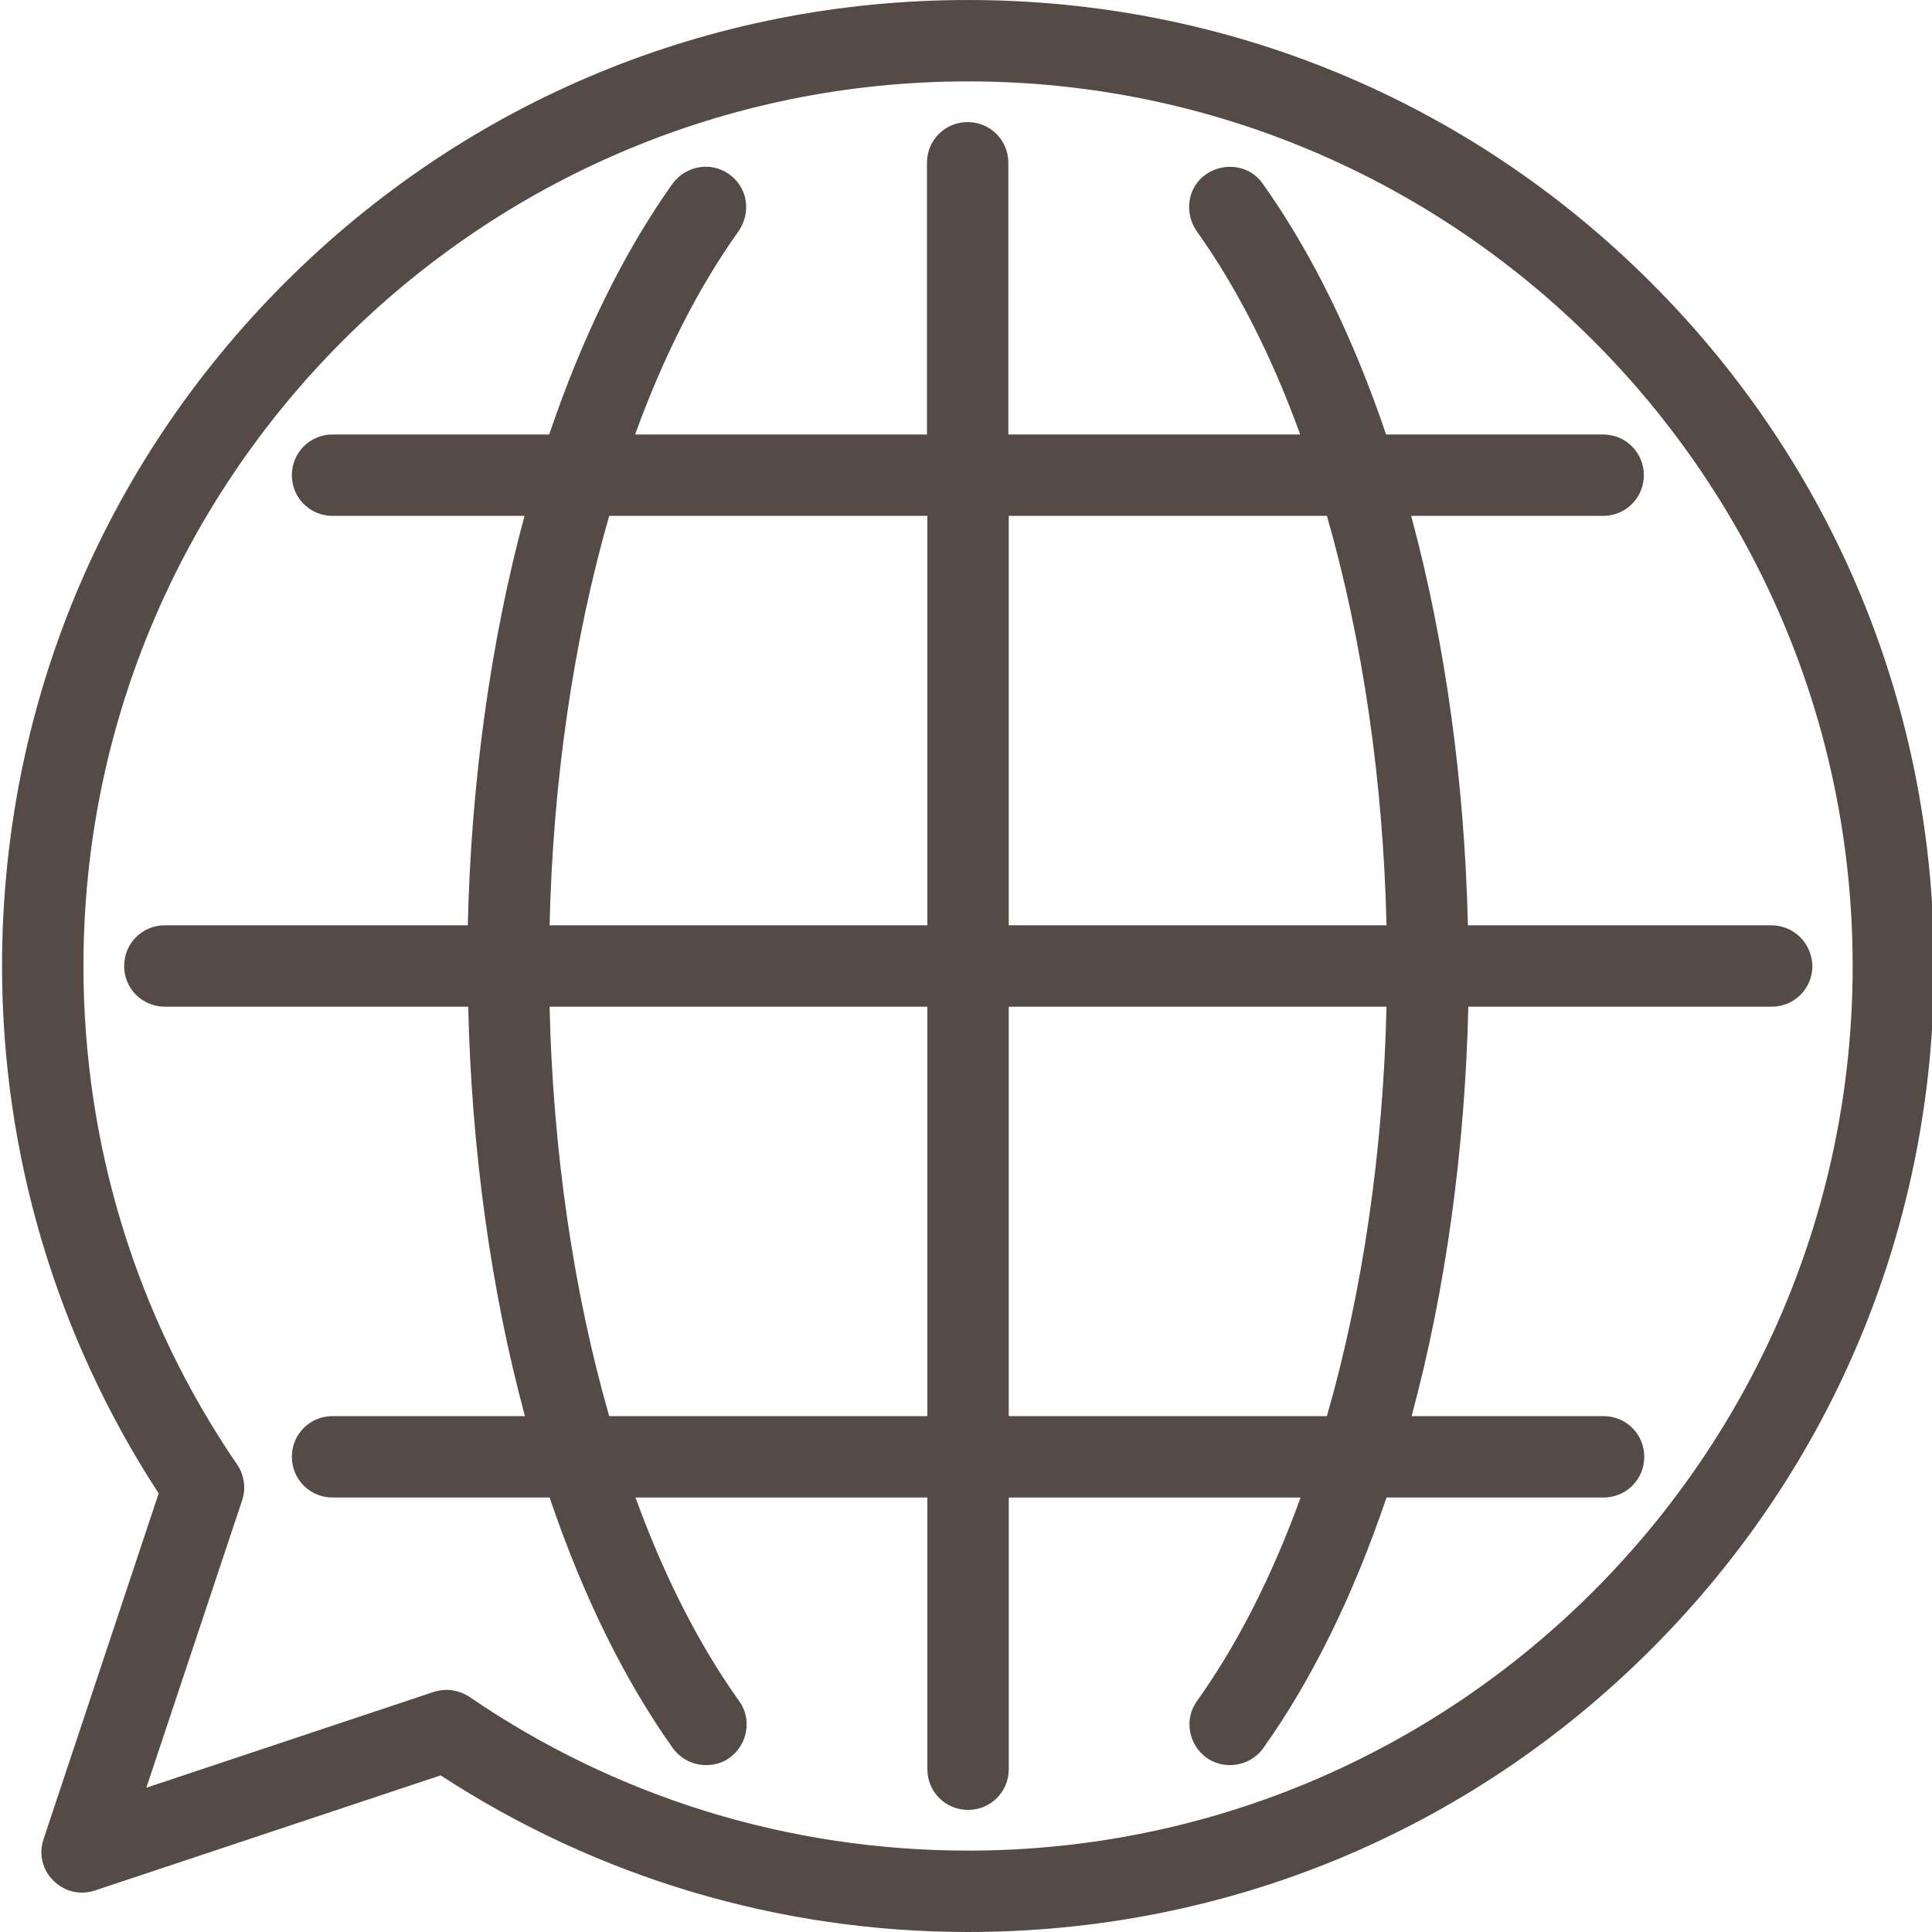 <?xml version="1.0" encoding="utf-8"?>
<!-- Generator: Adobe Illustrator 21.0.0, SVG Export Plug-In . SVG Version: 6.00 Build 0)  -->
<svg version="1.1" id="Шар_1" xmlns="http://www.w3.org/2000/svg" xmlns:xlink="http://www.w3.org/1999/xlink" x="0px" y="0px"
	 viewBox="0 0 470 470" style="enable-background:new 0 0 470 470;" xml:space="preserve">
<style type="text/css">
	.st0{fill:#564A46;}
</style>
<path class="st0" d="M430.9,225.1h-73.8c-0.8-34.6-5.5-68.9-13.8-99.6h46.7c5.5,0,9.9-4.4,9.9-9.9c0-5.5-4.4-9.9-9.9-9.9h-52.8
	c-8.1-23.9-18.2-44.4-30-61c-1.5-2.2-3.8-3.6-6.4-4c-2.6-0.4-5.2,0.2-7.4,1.7c-2.2,1.5-3.6,3.8-4,6.4c-0.4,2.6,0.2,5.2,1.7,7.4
	c9.7,13.6,18.2,30.2,25.2,49.5h-71V39.6c0-5.5-4.4-9.9-9.9-9.9c-5.5,0-9.9,4.4-9.9,9.9v66.1h-71c7-19.3,15.5-35.9,25.2-49.5
	c1.5-2.2,2.1-4.8,1.7-7.4c-0.4-2.6-1.9-4.9-4-6.4c-4.4-3.2-10.6-2.1-13.8,2.3c-11.8,16.6-21.9,37.1-30,61H80.9
	c-5.5,0-9.9,4.4-9.9,9.9c0,5.5,4.4,9.9,9.9,9.9h46.7c-8.3,30.7-13,65-13.8,99.6H40.1c-5.5,0-9.9,4.4-9.9,9.9s4.4,9.9,9.9,9.9h73.8
	c0.8,34.6,5.5,68.9,13.8,99.6H80.9c-5.5,0-9.9,4.4-9.9,9.9s4.4,9.9,9.9,9.9h52.8c8.1,23.9,18.2,44.4,30,61c1.9,2.6,4.9,4.1,8.1,4.1
	c2.1,0,4.1-0.6,5.7-1.8c4.4-3.2,5.5-9.4,2.3-13.8c-9.7-13.6-18.2-30.2-25.2-49.5h71v66.1c0,5.5,4.4,9.9,9.9,9.9
	c5.5,0,9.9-4.4,9.9-9.9v-66.1h71c-7,19.3-15.5,35.9-25.2,49.5c-3.2,4.4-2.1,10.6,2.3,13.8c1.7,1.2,3.7,1.8,5.7,1.8
	c3.2,0,6.2-1.5,8.1-4.1c11.8-16.6,21.9-37.1,30-61h52.8c5.5,0,9.9-4.4,9.9-9.9s-4.4-9.9-9.9-9.9h-46.7c8.3-30.7,13-65,13.8-99.6
	h73.8c5.5,0,9.9-4.4,9.9-9.9C440.8,229.5,436.4,225.1,430.9,225.1z M337.3,244.9c-0.8,35-5.8,69.3-14.5,99.6h-77.4v-99.6H337.3z
	 M245.4,225.1v-99.6h77.4c8.7,30.3,13.7,64.6,14.5,99.6H245.4z M225.6,244.9v99.6h-77.4c-8.7-30.3-13.7-64.6-14.5-99.6H225.6z
	 M133.7,225.1c0.8-35,5.8-69.3,14.5-99.6h77.4v99.6H133.7z"/>
<path class="st0" d="M401.7,68.8C357.3,24.4,298.3,0,235.5,0S113.7,24.4,69.3,68.8S0.5,172.2,0.5,235c0,45.8,13.2,90.1,38.1,128.3
	l-28,84.1c-1.2,3.6-0.3,7.5,2.4,10.1c2.7,2.7,6.5,3.6,10.1,2.4l84.1-28c38.2,24.9,82.5,38.1,128.3,38.1
	c62.8,0,121.8-24.4,166.2-68.8c44.4-44.4,68.8-103.4,68.8-166.2C470.5,172.2,446.1,113.2,401.7,68.8z M235.5,450.2
	c-43.5,0-85.5-12.9-121.3-37.4c-1.7-1.1-3.6-1.7-5.6-1.7c-1.1,0-2.1,0.2-3.1,0.5l-69.9,23.3L58.9,365c1-2.9,0.5-6.2-1.2-8.7
	C33.2,320.5,20.3,278.5,20.3,235c0-118.7,96.5-215.2,215.2-215.2c118.7,0,215.2,96.5,215.2,215.2
	C450.7,353.7,354.2,450.2,235.5,450.2z"/>
</svg>
